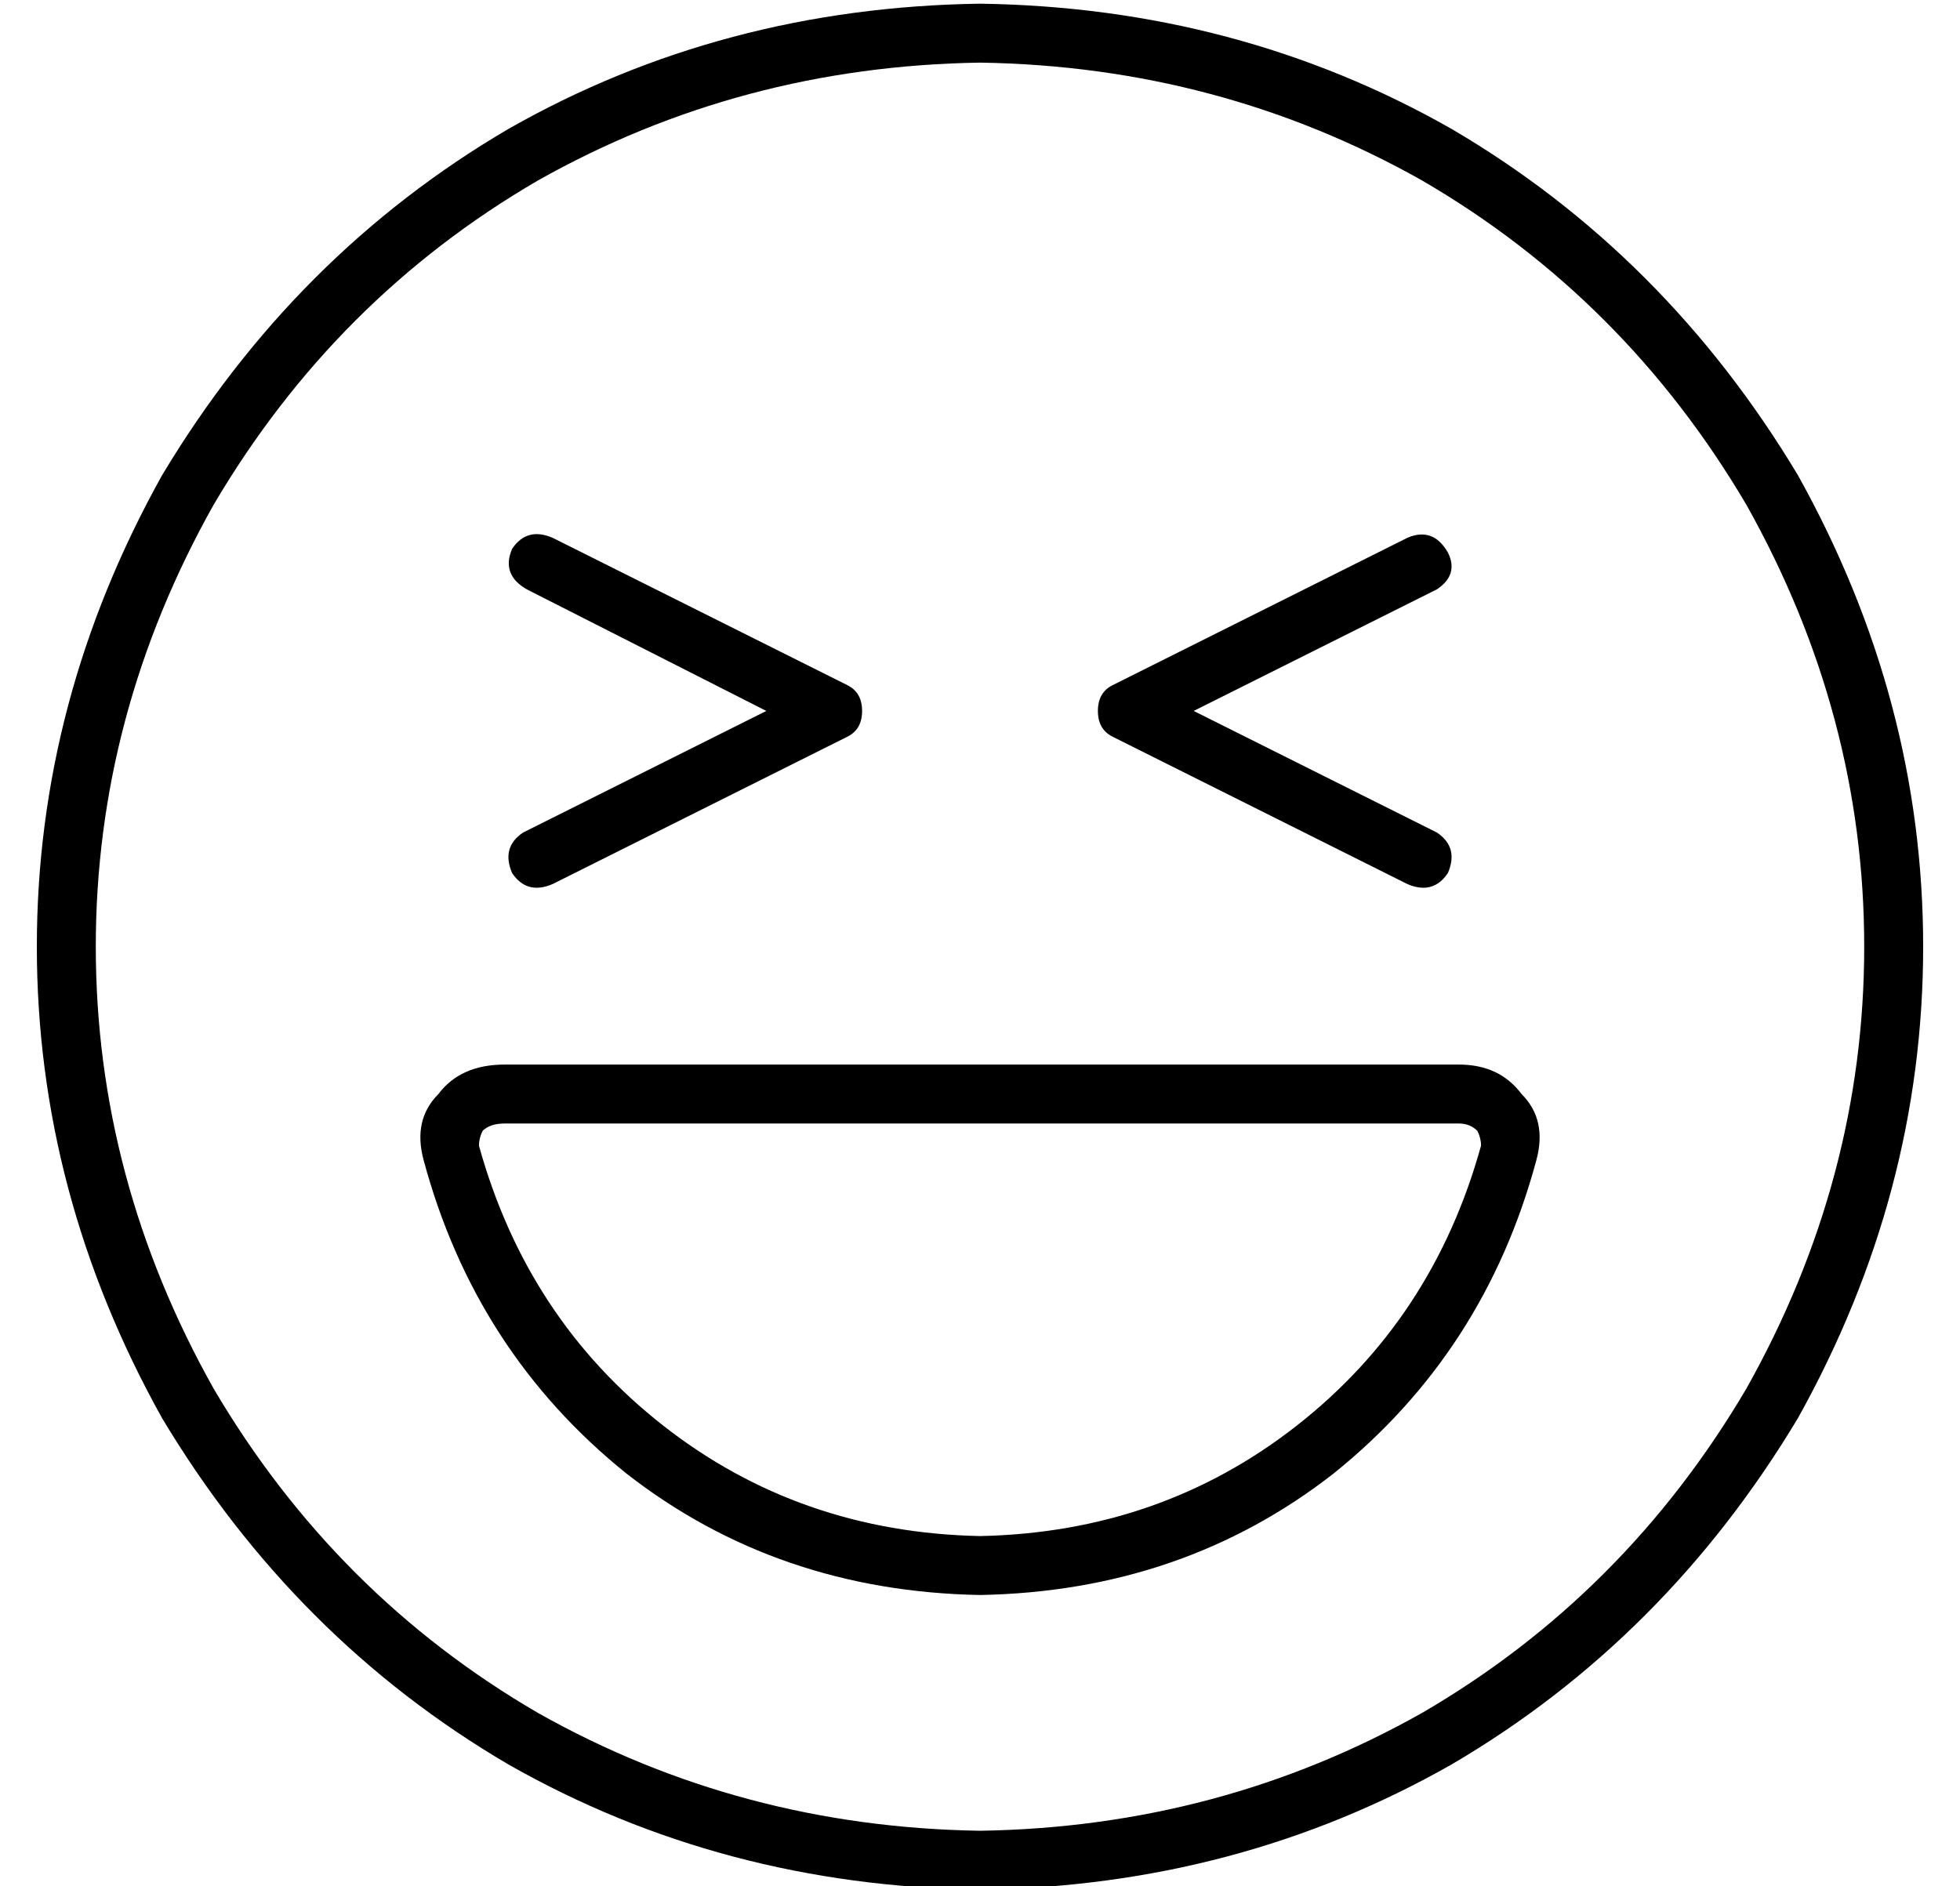 <?xml version="1.0" standalone="no"?>
<!DOCTYPE svg PUBLIC "-//W3C//DTD SVG 1.1//EN" "http://www.w3.org/Graphics/SVG/1.1/DTD/svg11.dtd" >
<svg xmlns="http://www.w3.org/2000/svg" xmlns:xlink="http://www.w3.org/1999/xlink" version="1.1" viewBox="-10 -40 532 512">
   <path fill="currentColor"
d="M256 -23q65 1 120 32v0v0q55 32 88 88q32 57 32 120t-32 120q-33 56 -88 88q-55 31 -120 32q-65 -1 -120 -32q-55 -32 -88 -88q-32 -57 -32 -120t32 -120q33 -56 88 -88q55 -31 120 -32v0zM256 473q70 -1 128 -34v0v0q58 -34 94 -94q34 -61 34 -128t-34 -128
q-36 -60 -94 -94q-58 -33 -128 -34q-70 1 -128 34q-58 34 -94 94q-34 61 -34 128t34 128q36 60 94 94q58 33 128 34v0zM120 271q0 -2 1 -4q2 -2 6 -2h259v0q3 0 5 2q1 2 1 4q-13 47 -50 76t-86 30q-49 -1 -86 -30t-50 -76v0zM105 275q14 52 55 85v0v0q41 32 96 33
q55 -1 96 -33q41 -33 55 -85q3 -11 -4 -18q-6 -8 -17 -8h-259v0q-12 0 -18 8q-7 7 -4 18v0zM372 106l-80 40l80 -40l-80 40q-4 2 -4 7t4 7l80 40v0q7 3 11 -3q3 -7 -3 -11l-66 -33v0l66 -33v0q6 -4 3 -10q-4 -7 -11 -4v0zM140 106q-7 -3 -11 3q-3 7 4 11l65 33v0l-66 33v0
q-6 4 -3 11q4 6 11 3l80 -40v0q4 -2 4 -7t-4 -7l-80 -40v0z" />
</svg>
